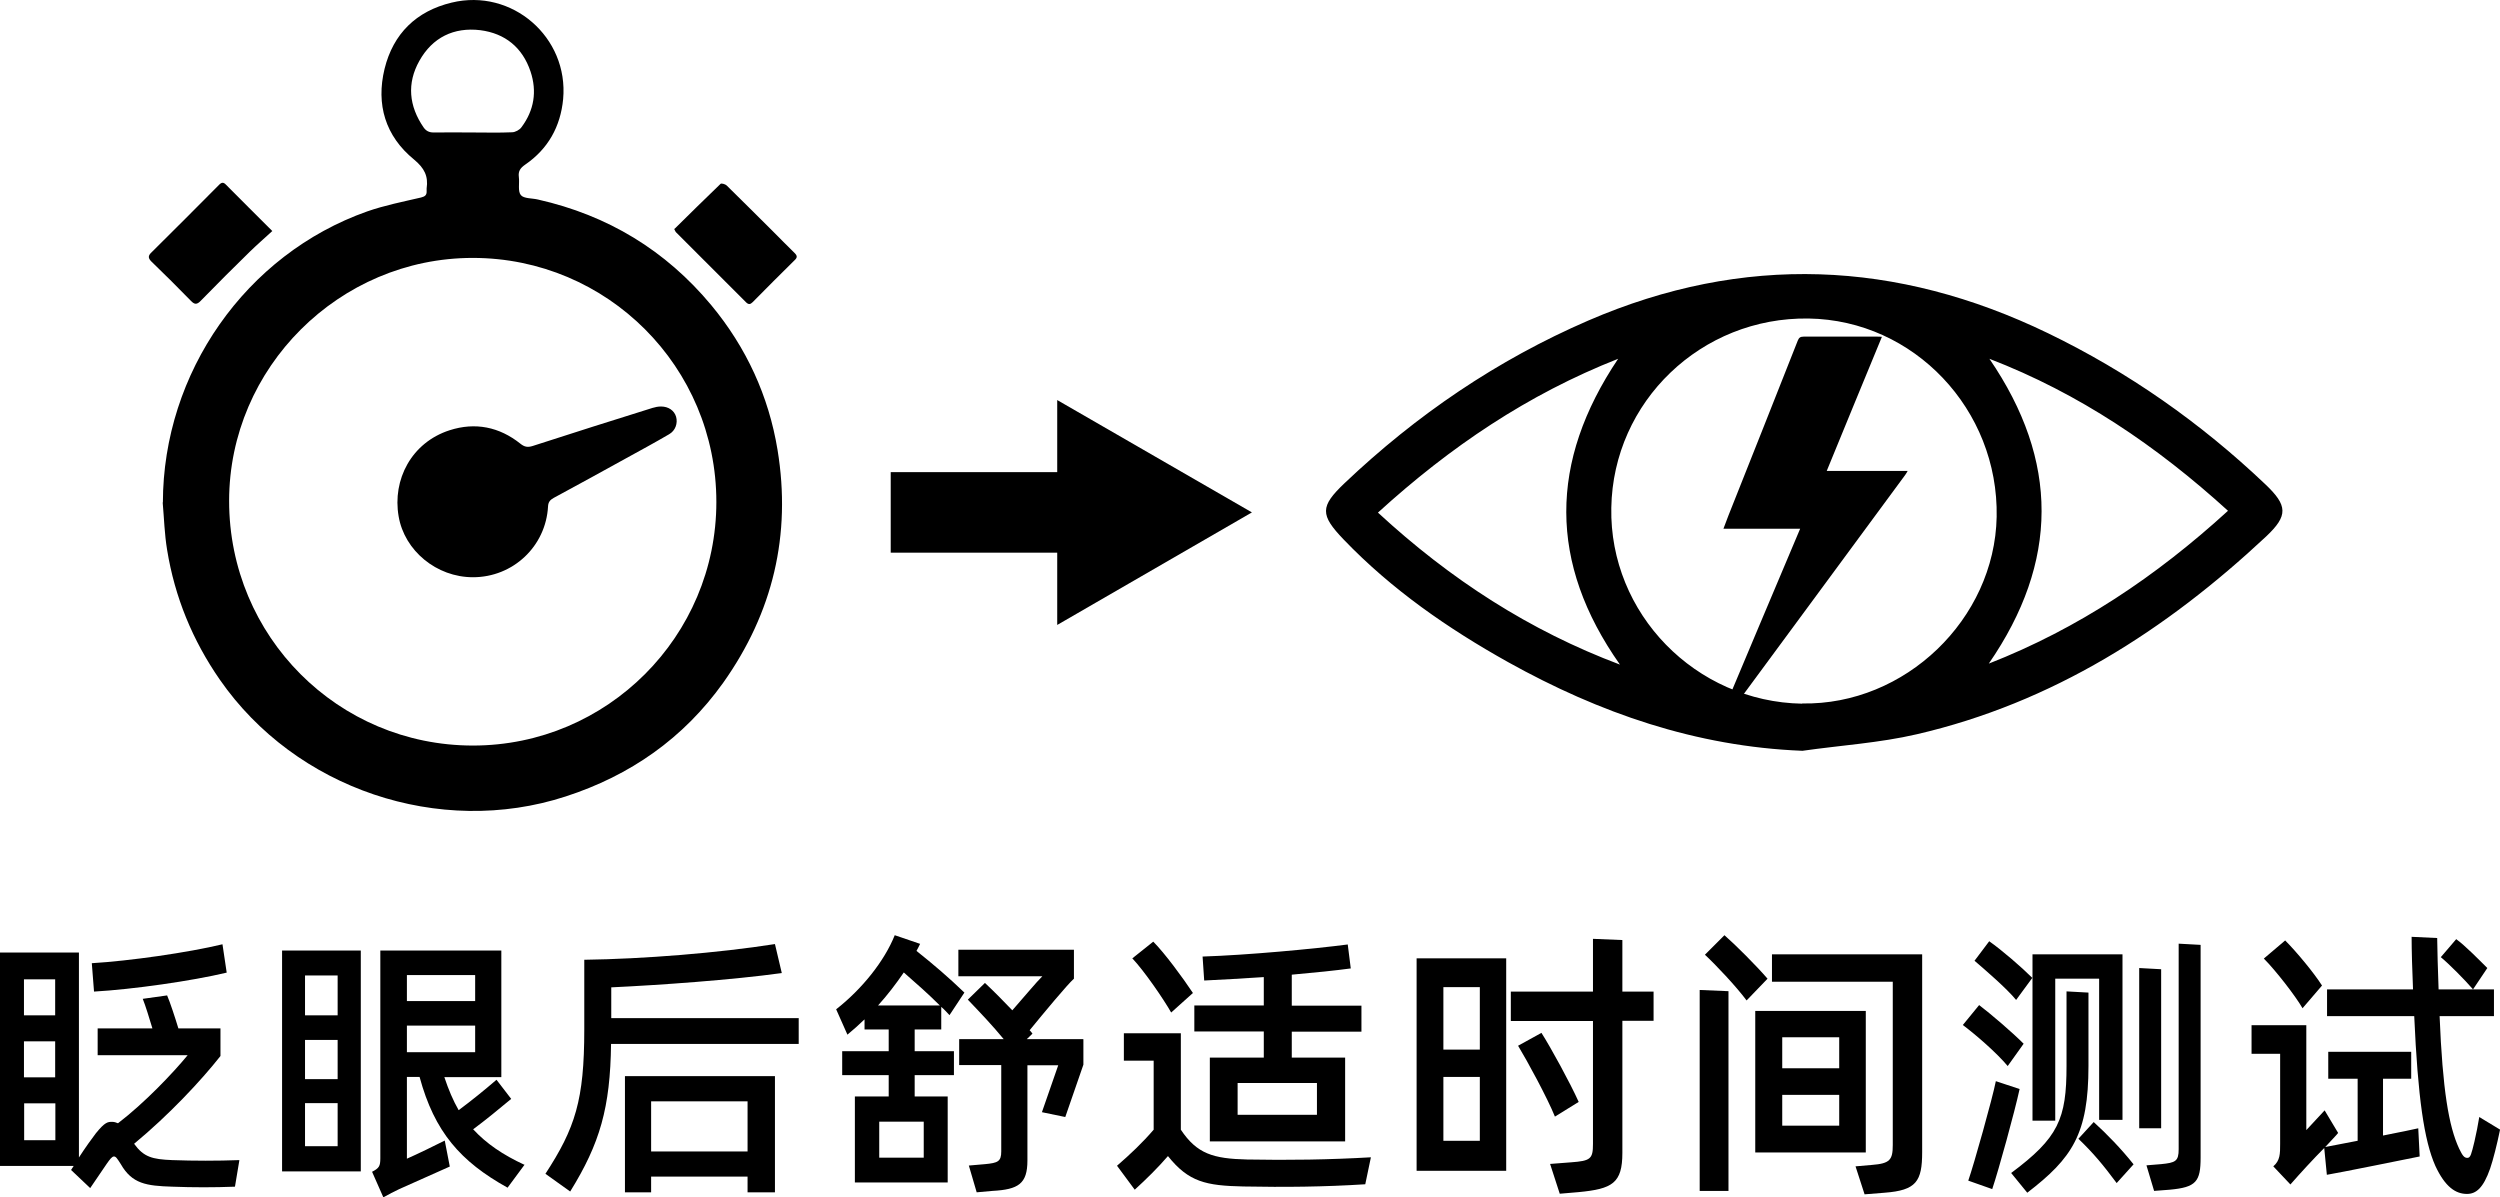 <?xml version="1.0" encoding="UTF-8"?>
<svg id="Layer_2" data-name="Layer 2" xmlns="http://www.w3.org/2000/svg" viewBox="0 0 124.17 59.46">
  <defs>
    <style>
      .cls-1 {
        fill: none;
        stroke: #000;
        stroke-miterlimit: 10;
        stroke-width: 4px;
      }
    </style>
  </defs>
  <g id="Layer_5" data-name="Layer 5">
    <g>
      <g>
        <g id="a0Abqb">
          <path d="M85.31,35.99c.68-1.62,1.36-3.24,2.04-4.85.68-1.61,1.36-3.23,2.06-4.88h-3.81c.09-.24.17-.45.25-.66,1.15-2.89,2.3-5.79,3.44-8.68.06-.15.13-.2.29-.2,1.23,0,2.45,0,3.68,0,.06,0,.11,0,.21.01-.92,2.22-1.82,4.42-2.74,6.66h4.02c-.06.1-.09.16-.13.21-1.53,2.08-3.06,4.16-4.59,6.23-1.49,2.02-2.97,4.03-4.46,6.05-.06.08-.1.17-.27.12Z"/>
        </g>
        <path d="M89.51,37.29c-5.28-.21-10.07-1.88-14.6-4.4-2.99-1.67-5.79-3.61-8.17-6.09-1.18-1.23-1.18-1.64.04-2.8,3.57-3.39,7.58-6.12,12.11-8.08,7.71-3.33,15.32-3,22.83.63,3.99,1.93,7.58,4.45,10.79,7.5,1.12,1.06,1.14,1.56.05,2.59-4.99,4.67-10.62,8.27-17.36,9.83-1.85.43-3.78.55-5.67.82ZM89.51,34.94c5.11.09,9.56-4.18,9.66-9.27.1-5.33-4.11-9.77-9.34-9.85-5.33-.08-9.71,4.12-9.8,9.4-.1,5.25,4.18,9.64,9.48,9.73ZM80.46,33.01c-3.56-5.05-3.52-10.08-.09-15.19-4.49,1.77-8.34,4.37-11.93,7.64,3.61,3.33,7.53,5.86,12.02,7.55ZM98.78,32.96c4.44-1.74,8.3-4.32,11.88-7.59-3.55-3.23-7.39-5.83-11.85-7.55,3.47,5.07,3.45,10.09-.03,15.14Z"/>
      </g>
      <g>
        <line class="cls-1" x1="44.24" y1="25.45" x2="54.14" y2="25.45"/>
        <polygon points="52.51 31.04 62.18 25.45 52.51 19.87 52.51 31.04"/>
      </g>
      <g id="Pc4Sao">
        <g>
          <path d="M8.09,24.96c.01-6.45,4.12-12.33,10.15-14.46.86-.3,1.77-.48,2.67-.69.2-.05.29-.12.28-.32,0-.04,0-.09,0-.13.09-.61-.11-1.01-.63-1.44-1.42-1.16-1.89-2.73-1.46-4.5.43-1.75,1.58-2.87,3.33-3.29,3-.73,5.82,1.72,5.54,4.79-.13,1.37-.75,2.48-1.89,3.26-.23.16-.35.32-.31.61.04.31-.06.71.1.9.15.18.56.15.85.22,3.46.78,6.34,2.52,8.61,5.25,1.74,2.1,2.85,4.51,3.29,7.19.69,4.21-.23,8.08-2.7,11.56-1.97,2.76-4.62,4.61-7.83,5.65-6.27,2.04-13.41-.38-17.17-5.8-1.36-1.96-2.24-4.11-2.62-6.45-.13-.78-.15-1.57-.22-2.36ZM35.58,24.93c0-6.7-5.41-12.12-12.1-12.12-6.63,0-12.1,5.45-12.1,12.07,0,6.73,5.41,12.15,12.11,12.15,6.67,0,12.09-5.43,12.09-12.1ZM23.48,6.58c.65,0,1.3.02,1.95-.01.16,0,.38-.12.47-.25.63-.84.78-1.78.45-2.77-.4-1.19-1.26-1.89-2.49-2.05-1.32-.16-2.38.36-3.03,1.52-.63,1.12-.52,2.25.21,3.31.12.17.27.25.49.25.65-.01,1.3,0,1.95,0Z"/>
          <path d="M33.5,11.37c.76-.75,1.52-1.5,2.29-2.24.04-.04.24.02.3.08.77.75,1.52,1.51,2.28,2.26.37.37.73.74,1.1,1.1.13.13.14.22,0,.35-.7.69-1.4,1.39-2.09,2.09-.11.11-.2.13-.33,0-1.16-1.16-2.31-2.31-3.47-3.47-.04-.04-.05-.09-.1-.18Z"/>
          <path d="M13.53,11.47c-.39.36-.75.67-1.1,1.01-.83.81-1.65,1.63-2.46,2.46-.19.2-.31.19-.49,0-.64-.66-1.3-1.31-1.96-1.95-.17-.17-.17-.29,0-.45,1.12-1.11,2.24-2.23,3.36-3.36.13-.13.22-.14.35,0,.73.74,1.47,1.47,2.3,2.3Z"/>
          <path d="M23.49,28.67c-1.81,0-3.4-1.32-3.69-3.02-.32-1.83.64-3.67,2.53-4.28,1.27-.41,2.47-.17,3.52.67.2.16.36.19.61.11,1.98-.64,3.96-1.27,5.95-1.89.13-.04.28-.07.42-.07.37,0,.66.2.75.51.09.32-.03.69-.35.87-.7.41-1.42.8-2.13,1.19-1.2.66-2.39,1.32-3.6,1.97-.18.1-.27.21-.28.42-.11,1.99-1.74,3.52-3.73,3.52Z"/>
        </g>
      </g>
      <g>
        <path d="M11.89,57.62l-.22,1.32c-1.04.04-2.07.04-3.11,0-1.29-.04-2-.14-2.56-1.12-.18-.28-.24-.38-.34-.38s-.2.14-.35.35l-.83,1.22-.95-.9.13-.2H0v-10.6h3.92v10.18c.29-.45.66-.97.84-1.2.46-.57.6-.57.81-.57.1,0,.2.03.29.07,1.32-1.01,2.72-2.48,3.46-3.38h-4.47v-1.33h2.72c-.15-.5-.35-1.15-.48-1.47l1.21-.17c.15.35.39,1.08.56,1.64h2.09v1.37c-.97,1.23-2.56,2.93-4.29,4.36.48.66.9.77,1.89.81,1.11.04,2.23.04,3.33,0ZM1.19,48.64v1.79h1.55v-1.79h-1.55ZM1.19,51.72v1.79h1.55v-1.79h-1.55ZM2.75,56.63v-1.83h-1.55v1.83h1.55ZM11.25,48.31c-1.71.41-4.65.83-6.58.94l-.11-1.41c1.86-.11,4.8-.53,6.49-.94l.21,1.41Z"/>
        <path d="M14.01,47.21h3.91v10.97h-3.91v-10.97ZM15.15,48.45v1.98h1.62v-1.98h-1.62ZM16.77,53.6v-1.95h-1.62v1.95h1.62ZM16.77,56.93v-2.14h-1.62v2.14h1.62ZM26.06,57.84l-.85,1.15c-2.34-1.3-3.63-2.77-4.37-5.5h-.63v4.06c.46-.2,1.43-.67,1.88-.9l.25,1.29-2.51,1.12c-.28.13-.5.25-.79.41l-.56-1.27c.35-.18.41-.28.41-.67v-10.32h6.01v6.29h-2.83c.21.63.43,1.15.71,1.64.66-.49,1.25-.97,1.88-1.51l.73.95c-.6.5-1.27,1.05-1.89,1.51.66.71,1.46,1.26,2.56,1.77ZM20.21,48.43v1.29h3.39v-1.29h-3.39ZM20.21,52.26h3.39v-1.32h-3.39v1.32Z"/>
        <path d="M39.67,50.56v1.29h-9.32c-.04,3.17-.55,4.94-2.03,7.33l-1.23-.88c1.48-2.27,1.93-3.66,1.93-7.17v-3.46c2.96-.04,6.67-.34,9.47-.78l.34,1.44c-2.44.34-6.11.6-8.47.71v1.53h9.32ZM31.04,53.45h7.45v5.77h-1.36v-.78h-4.79v.78h-1.3v-5.77ZM32.34,54.7v2.49h4.79v-2.49h-4.79Z"/>
        <path d="M45.43,52.21h1.95v1.19h-1.95v1.06h1.64v4.27h-4.61v-4.27h1.68v-1.06h-2.31v-1.19h2.31v-1.08h-1.2v-.5c-.28.27-.56.52-.85.76l-.56-1.26c1.29-1.01,2.4-2.4,2.91-3.68l1.26.43c-.06.11-.11.24-.18.35.84.67,1.58,1.3,2.38,2.07l-.74,1.12c-.15-.15-.25-.28-.41-.41v1.12h-1.32v1.08ZM43.61,49.94h3.07c-.56-.56-1.16-1.09-1.79-1.64-.39.57-.81,1.12-1.28,1.64ZM45.88,55.71h-2.21v1.79h2.21v-1.79ZM53.81,51.63v1.25l-.9,2.6-1.16-.24.81-2.33h-1.53v4.73c0,1.16-.45,1.44-1.74,1.51l-.78.07-.39-1.33.81-.07c.63-.06.8-.13.8-.63v-4.29h-2.09v-1.29h2.21c-.55-.67-1.15-1.3-1.78-1.96l.85-.83c.48.45.92.9,1.36,1.36.53-.6,1.22-1.43,1.49-1.69h-4.17v-1.32h5.74v1.44c-.32.28-1.53,1.74-2.2,2.56.06.06.1.11.14.17l-.28.27h2.8Z"/>
        <path d="M68.09,57.48l-.28,1.34c-2.03.13-4.02.15-6.05.11-1.86-.04-2.72-.22-3.75-1.51-.52.6-1.05,1.12-1.65,1.67l-.88-1.19c.66-.57,1.28-1.16,1.82-1.79v-3.43h-1.48v-1.36h2.83v4.79c.8,1.2,1.61,1.44,3.29,1.48,2.03.04,4.1.01,6.16-.11ZM58.17,50.29c-.38-.67-1.34-2.07-1.93-2.69l1.04-.83c.56.56,1.46,1.78,1.97,2.55l-1.08.97ZM62.77,51.23h-3.45v-1.29h3.45v-1.41c-1.07.07-2.1.13-2.96.17l-.08-1.19c2.21-.07,5.53-.38,7.21-.6l.15,1.19c-.74.1-1.79.21-2.93.31v1.54h3.46v1.29h-3.46v1.29h2.65v4.16h-6.72v-4.16h2.68v-1.29ZM65.41,53.79h-3.94v1.58h3.94v-1.58Z"/>
        <path d="M70.36,47.6h4.45v10.55h-4.45v-10.55ZM71.69,49.03v3.1h1.81v-3.1h-1.81ZM73.5,56.66v-3.17h-1.81v3.17h1.81ZM82.13,50.7h-1.55v6.56c0,1.51-.5,1.79-2.17,1.95l-.94.08-.48-1.48,1.04-.08c.97-.07,1.09-.17,1.09-.91v-6.11h-4.08v-1.46h4.08v-2.62l1.46.06v2.56h1.55v1.46ZM77.23,55.46c-.38-.94-1.37-2.76-1.83-3.52l1.16-.64c.45.7,1.44,2.51,1.85,3.43l-1.18.73Z"/>
        <path d="M84.42,49.17l1.43.06v9.92h-1.43v-9.97ZM85.65,46.45c.56.49,1.58,1.51,2.14,2.16l-1.04,1.08c-.52-.7-1.55-1.79-2.07-2.27l.97-.97ZM92.67,57.24h-5.49v-7.03h5.49v7.03ZM95.47,47.4v9.82c0,1.46-.29,1.9-1.86,2.02l-1,.08-.45-1.39.81-.07c.9-.07,1.04-.25,1.04-.99v-8.11h-6v-1.36h7.45ZM88.52,51.52v1.54h2.83v-1.54h-2.83ZM91.35,55.91v-1.53h-2.83v1.53h2.83Z"/>
        <path d="M99.72,52.95c-.56-.67-1.58-1.55-2.23-2.04l.81-.99c.6.46,1.61,1.32,2.21,1.92l-.8,1.12ZM100.31,54.09c-.24,1.11-1.04,4.02-1.36,4.97l-1.19-.42c.28-.8,1.2-4.08,1.37-4.94l1.18.39ZM100.14,49.67c-.45-.56-1.6-1.55-2.07-1.95l.73-.97c.64.45,1.61,1.29,2.14,1.82l-.8,1.09ZM103.73,52.94c0,3.38-.8,4.58-3.04,6.3l-.8-.98c2.35-1.75,2.75-2.68,2.75-5.32v-3.7l1.09.06v3.64ZM104.25,48.61h-2.17v7.05h-1.13v-8.26h4.47v8.22h-1.16v-7ZM105.13,58.76c-.67-.9-1.15-1.48-1.9-2.2l.76-.83c.66.6,1.36,1.32,1.98,2.1l-.83.92ZM106.25,48.08l1.09.06v7.9h-1.09v-7.96ZM109.3,57.49c0,1.2-.22,1.48-1.53,1.6l-.78.06-.38-1.27.73-.06c.71-.07.87-.14.87-.74v-10.21l1.09.06v10.58Z"/>
        <path d="M118.36,56.4c.85-.17,1.6-.32,1.75-.36l.07,1.4c-.29.06-4.2.85-4.61.91l-.13-1.33c-.52.52-1.19,1.25-1.68,1.81l-.85-.9c.34-.29.34-.62.34-1.12v-4.47h-1.42v-1.42h2.72v5.21l.91-.98.67,1.12c-.07.1-.32.35-.64.7l1.61-.31v-3.08h-1.46v-1.34h4.12v1.34h-1.4v2.82ZM114.37,50.09c-.36-.63-1.36-1.91-1.93-2.48l1.06-.9c.56.56,1.43,1.61,1.83,2.24l-.97,1.13ZM124.17,56.12c-.15.73-.34,1.48-.49,1.92-.34.97-.7,1.26-1.15,1.26-.56,0-1.08-.34-1.57-1.39-.56-1.26-.87-3.4-1.05-7.44h-4.33v-1.33h4.27c-.04-.87-.07-1.99-.07-2.61l1.27.06c.01.69.03,1.48.07,2.55h2.75v1.33h-2.7c.15,3.66.45,5.46.97,6.58.17.35.25.46.41.46s.2-.2.35-.81c.1-.45.17-.78.24-1.22l1.04.63ZM122,46.65c.41.29,1.13,1.02,1.54,1.43l-.71,1.06c-.41-.48-1.22-1.29-1.6-1.6l.77-.9Z"/>
      </g>
    </g>
  </g>
</svg>